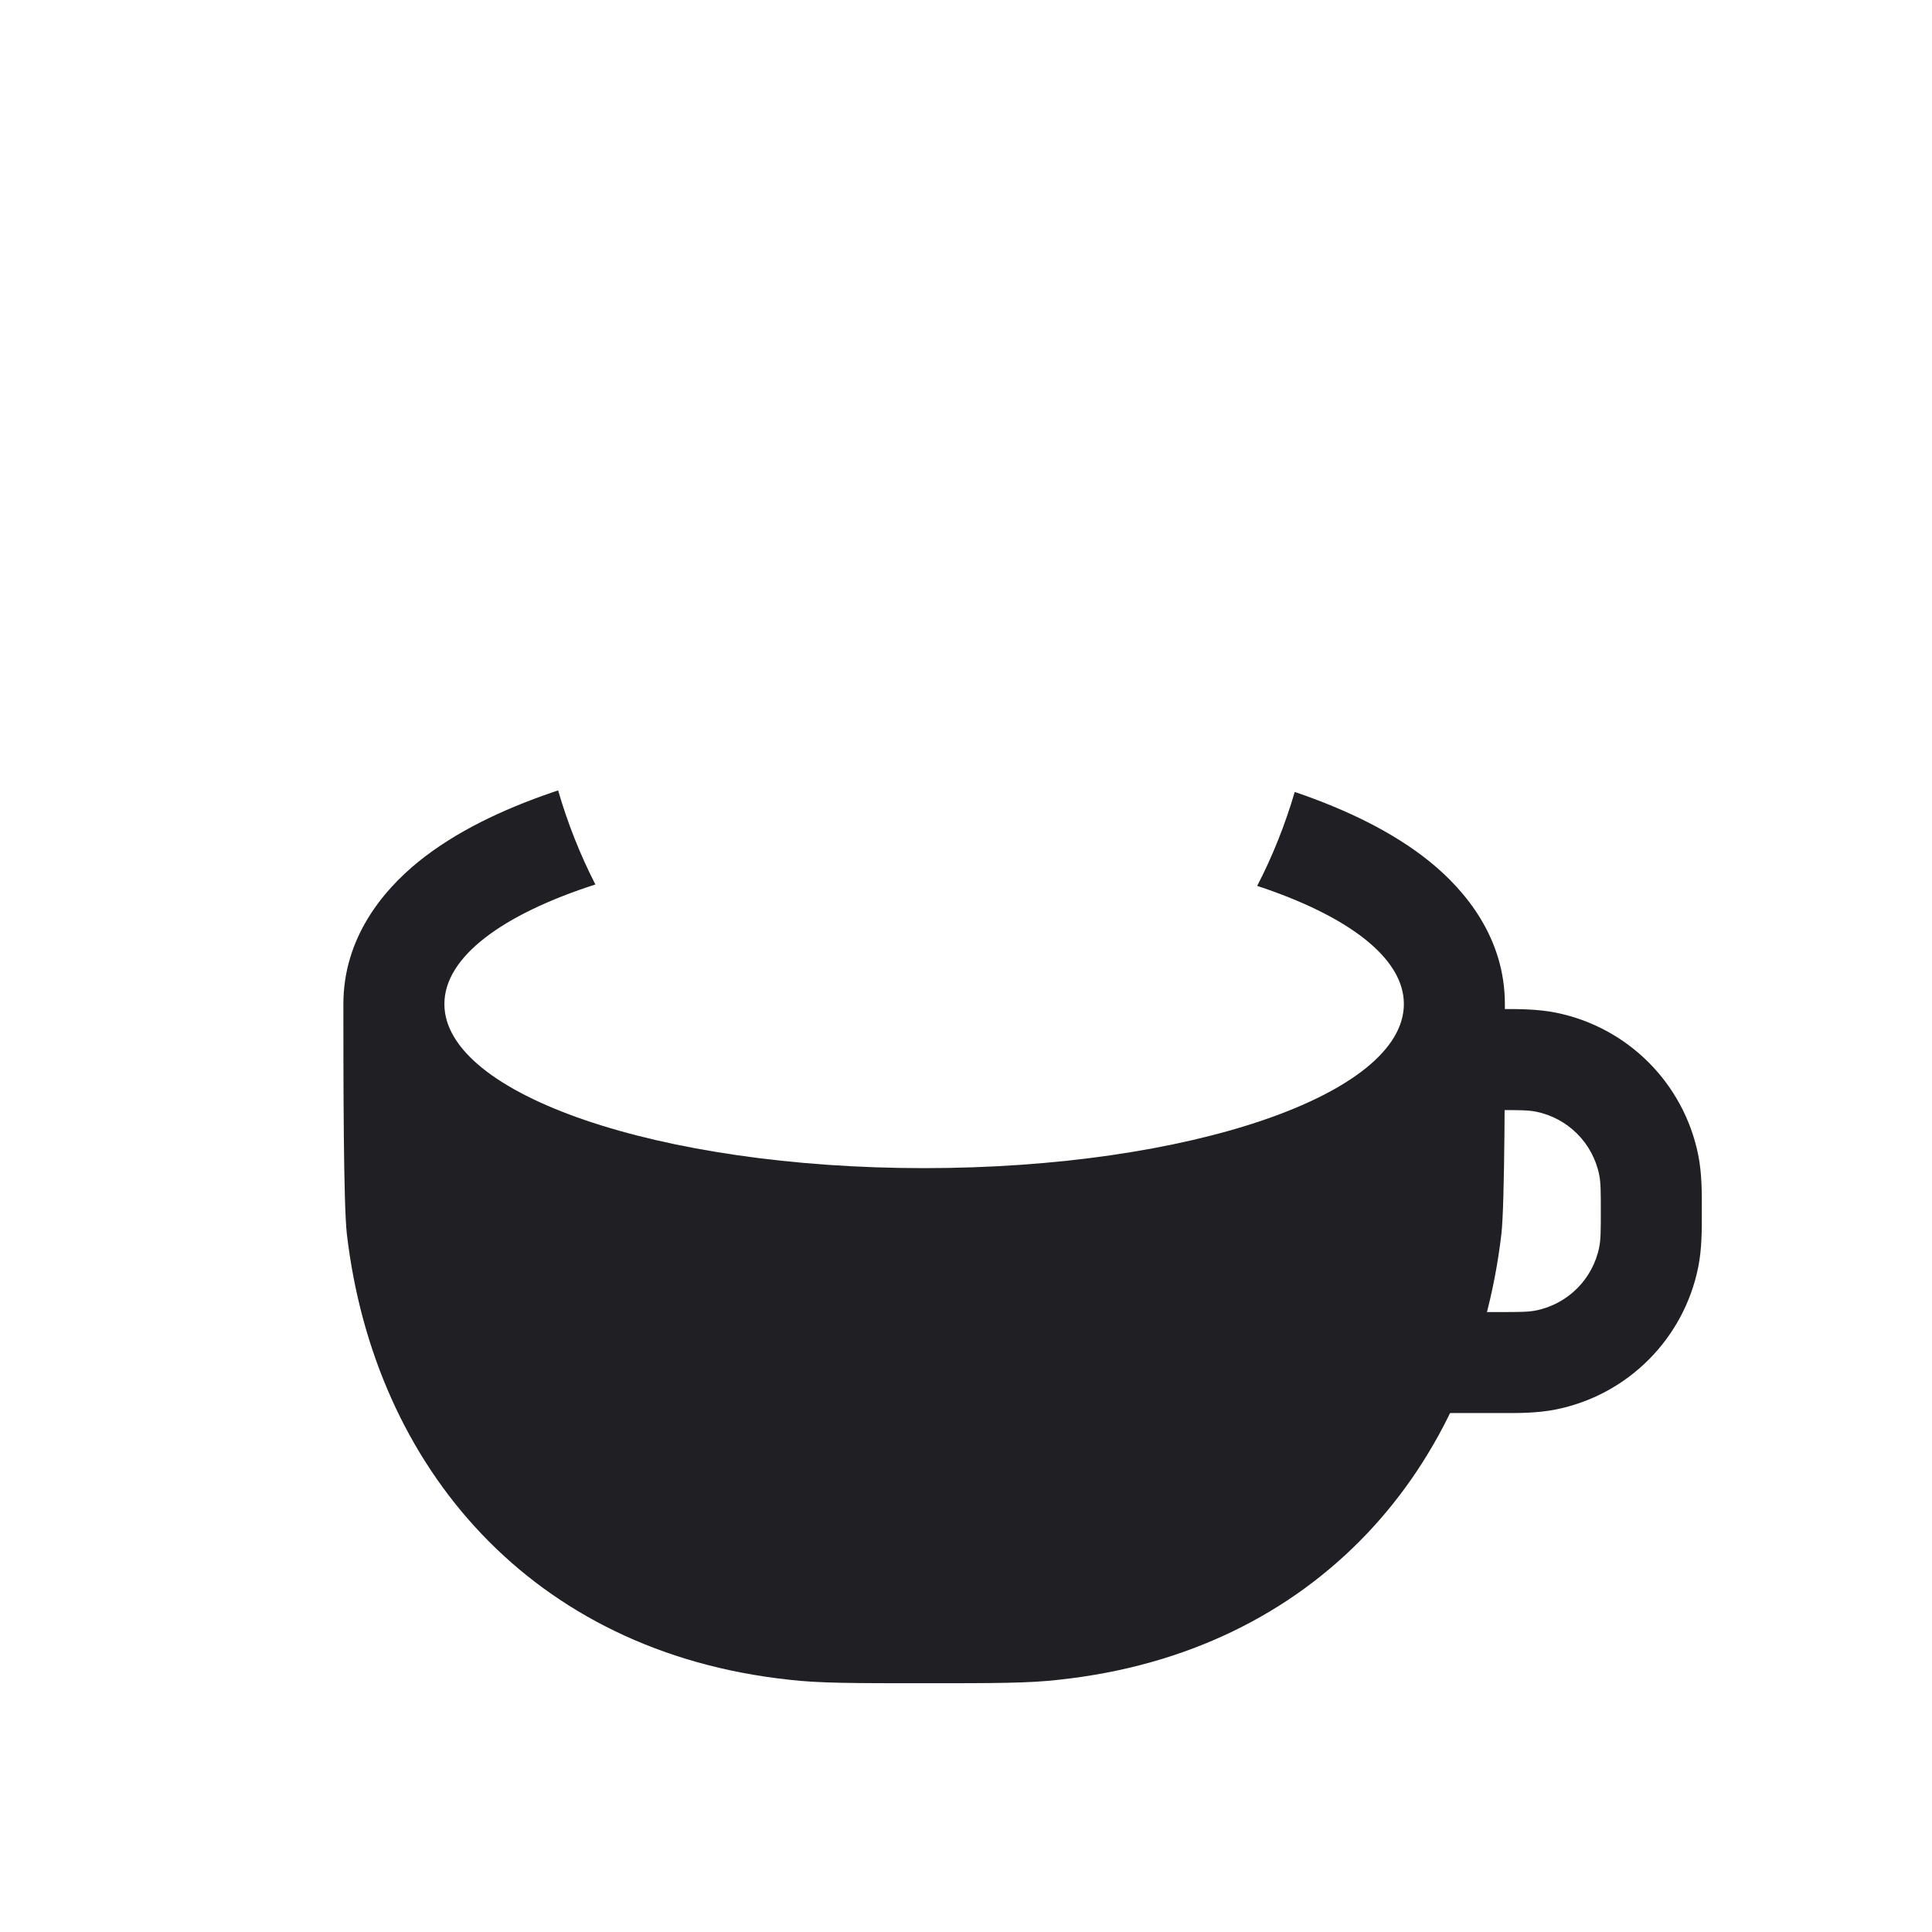 <svg width="1024" height="1024" viewBox="0 0 1024 1024" fill="none" xmlns="http://www.w3.org/2000/svg">
<path d="M754.788 534.835V588.362H794.935C804.883 588.362 809.858 588.362 813.994 589.185C830.982 592.564 844.261 605.842 847.639 622.829C848.462 626.966 848.462 631.94 848.462 641.888C848.462 651.837 848.462 656.811 847.639 660.948C844.261 677.935 830.982 691.213 813.994 694.592C809.858 695.415 804.883 695.415 794.935 695.415H754.788V748.942H794.935C795.631 748.942 796.363 748.944 797.128 748.946C804.479 748.969 814.826 749.002 824.437 747.09C862.658 739.488 892.536 709.611 900.139 671.39C902.05 661.78 902.018 651.433 901.995 644.082C901.992 643.317 901.99 642.584 901.99 641.889C901.99 641.193 901.992 640.46 901.995 639.695C902.018 632.344 902.05 621.997 900.139 612.387C892.536 574.166 862.658 544.289 824.437 536.687C814.826 534.775 804.479 534.808 797.128 534.831C796.363 534.833 795.631 534.835 794.935 534.835H754.788Z" fill="#202024"/>
<path d="M666.334 469.539C714.268 485.359 744.082 507.563 744.082 532.149C744.082 580.191 630.239 619.138 489.807 619.138C349.374 619.138 235.532 580.191 235.532 532.149C235.532 507.173 266.298 484.657 315.571 468.792C307.537 453.15 300.906 436.438 295.813 418.932C294.762 419.281 293.718 419.633 292.68 419.989C266.469 428.955 241.419 440.839 221.849 456.667C202.736 472.127 182 497.303 182 532.149C182 569.717 182 638.389 183.855 654.181C198.401 777.998 281.919 875.625 418.198 890.28C433.873 892.149 452.518 892.149 489.807 892.149C527.096 892.149 545.74 892.149 561.415 890.28C697.695 875.625 781.212 777.998 795.758 654.181C797.613 638.389 797.613 569.717 797.613 532.149C797.613 497.303 776.878 472.127 757.764 456.667C738.194 440.839 713.144 428.955 686.934 419.989C686.702 419.909 686.47 419.83 686.237 419.751C681.094 437.238 674.415 453.926 666.334 469.539Z" fill="#202024"/>
</svg>
